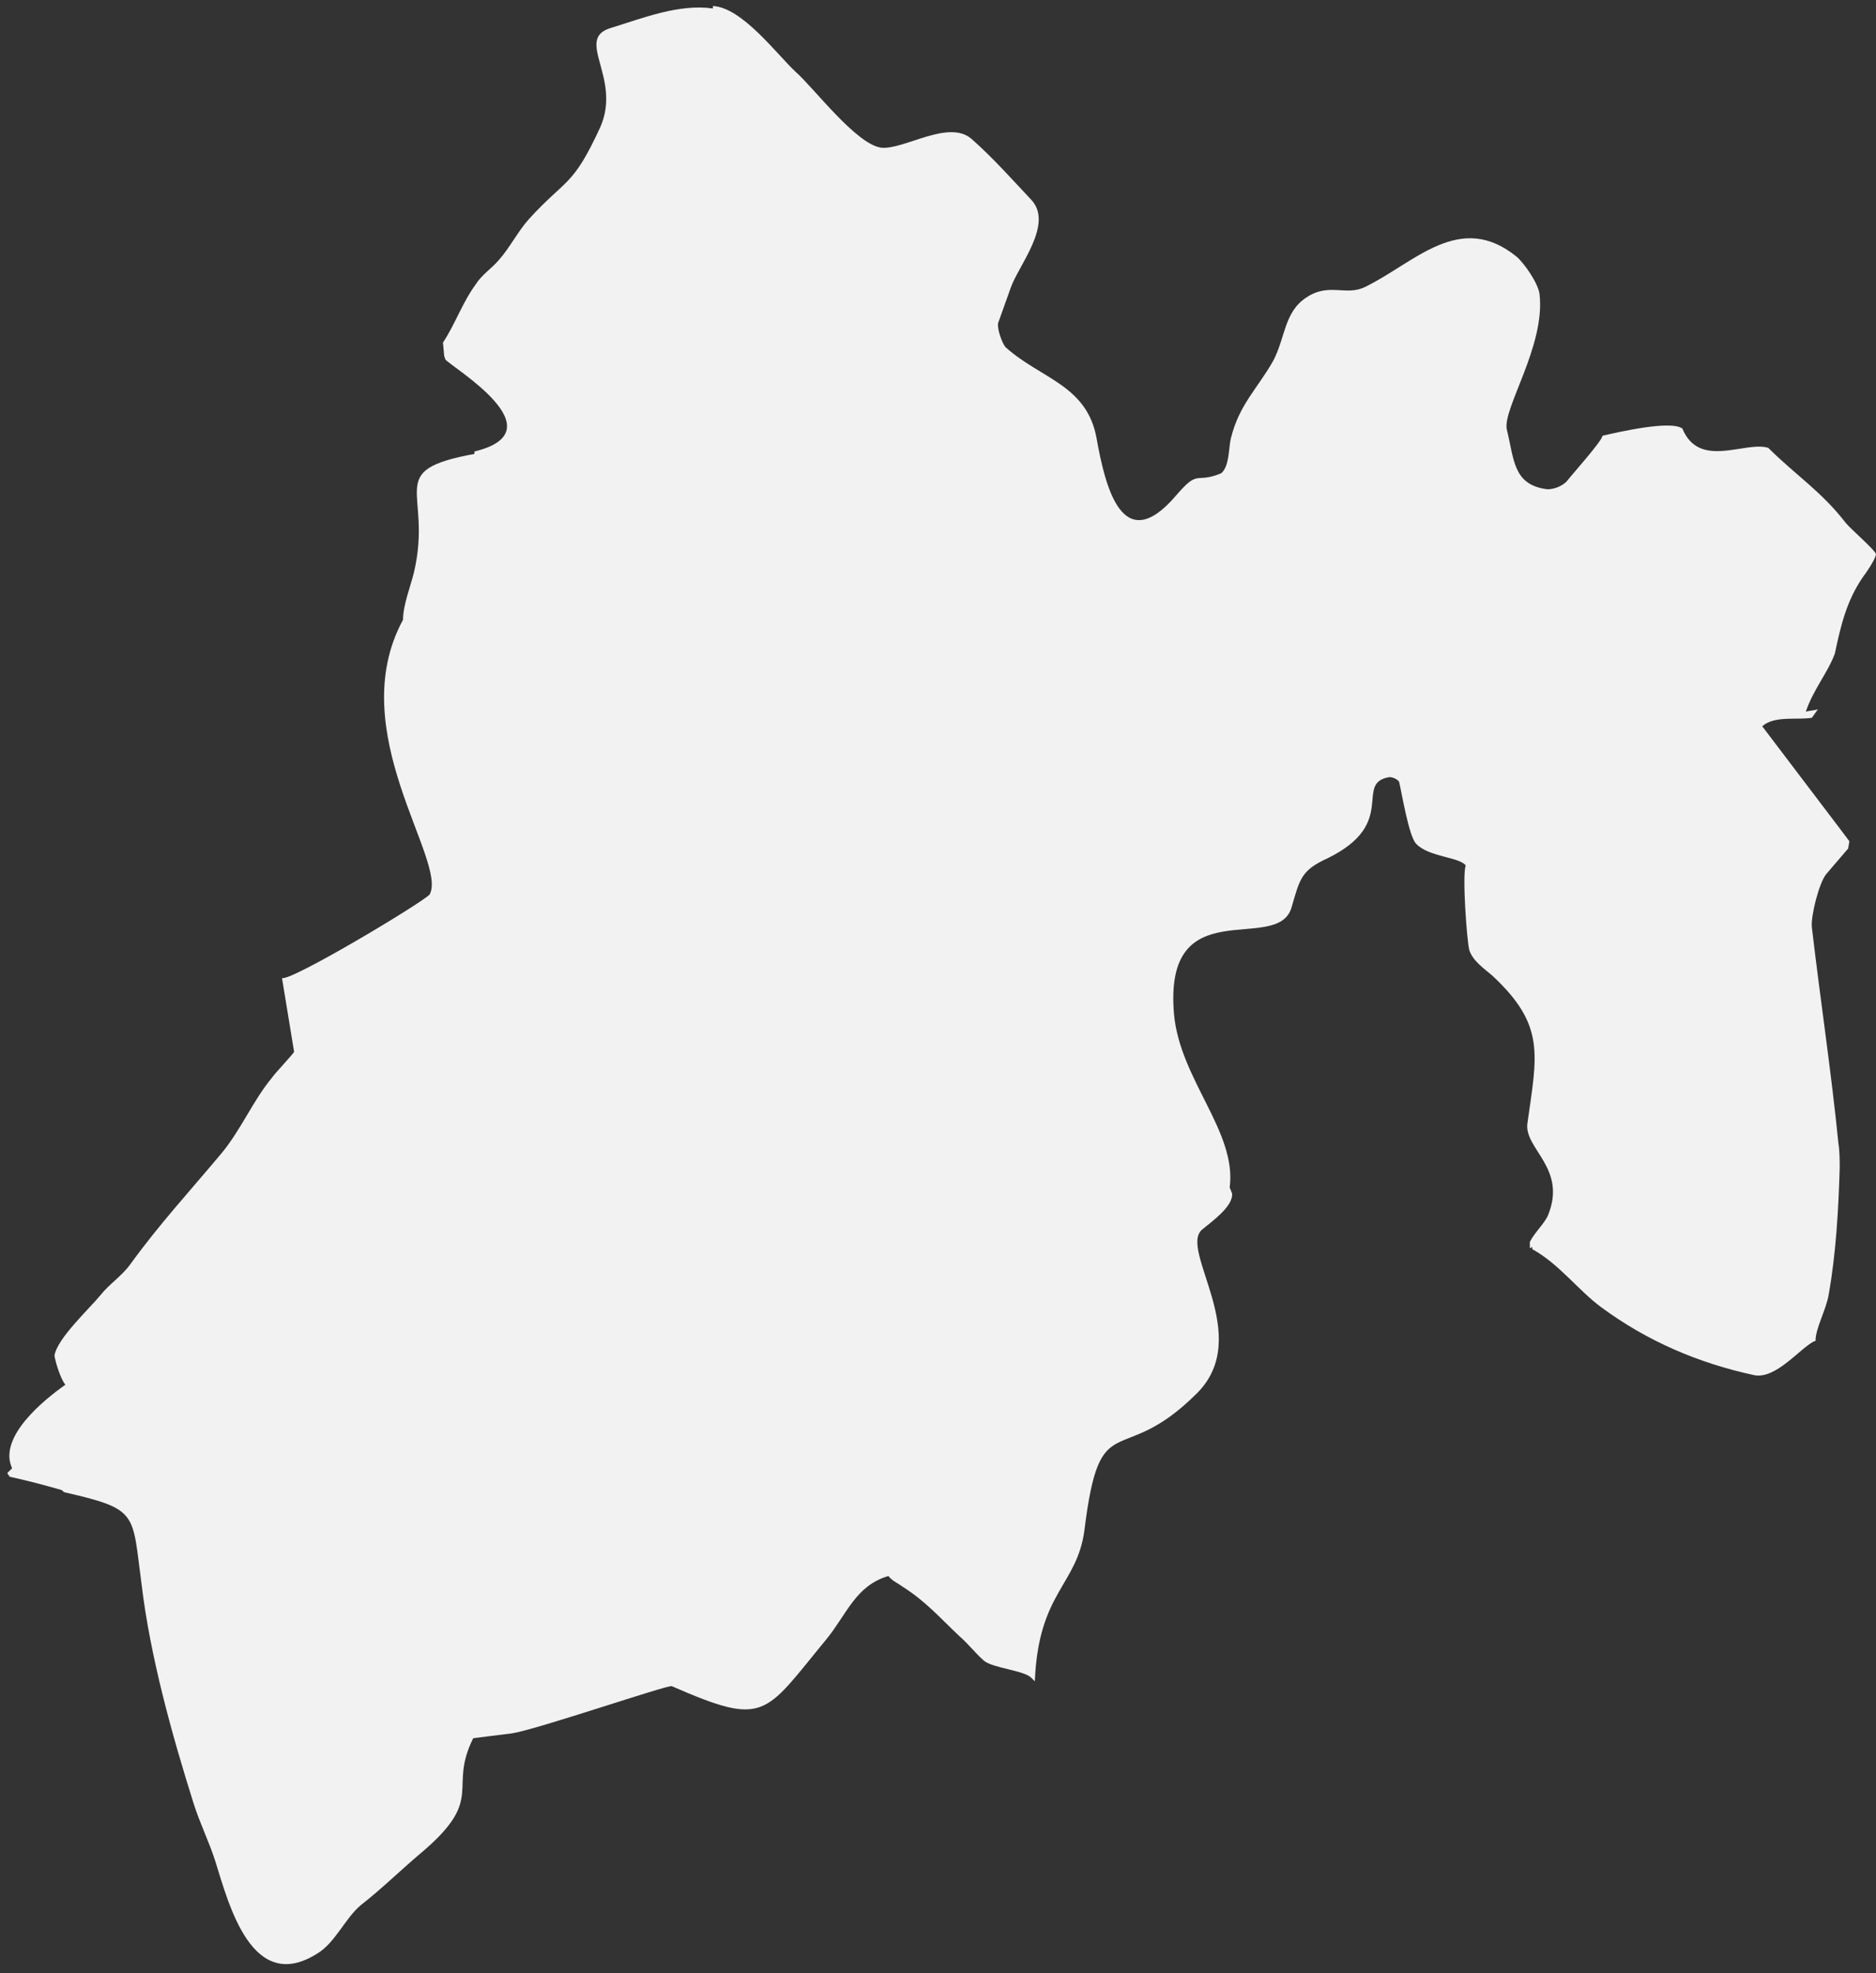 <?xml version="1.0" encoding="UTF-8" standalone="no"?>
<svg width="155px" height="163px" viewBox="0 0 155 163" version="1.1" xmlns="http://www.w3.org/2000/svg" xmlns:xlink="http://www.w3.org/1999/xlink" xmlns:sketch="http://www.bohemiancoding.com/sketch/ns">
    <rect x="0" y="0" width="155" height="163" fill="#333333" stroke="none"/>
    <!-- Generator: Sketch 3.4.4 (17249) - http://www.bohemiancoding.com/sketch -->
    <title>svg--id--México--MX_1_</title>
    <desc>Created with Sketch.</desc>
    <defs></defs>
    <g id="Page-1" stroke="none" stroke-width="1" fill="none" fill-rule="evenodd" sketch:type="MSPage">
        <g id="mexico-no-stroke" sketch:type="MSLayerGroup" transform="translate(-5344, -4978)" fill="#F2F2F2">
            <g id="Layer_2" sketch:type="MSShapeGroup">
                <path d="M5497.9,5025.7 C5498.2,5025.3 5498.9,5024.3 5499,5023.8 C5499,5023.5 5496.9,5021.7 5496.5,5021.2 C5494.5,5018.6 5492.3,5017.2 5490.1,5015 C5488.2,5014.4 5484.4,5016.8 5483,5013.4 C5482,5012.7 5477.7,5013.7 5476.4,5014 C5476.4,5014.4 5473.8,5017.3 5473.5,5017.7 C5473.1,5018.2 5472.2,5018.5 5471.7,5018.4 C5469,5018 5469.1,5015.9 5468.5,5013.5 C5468.1,5011.8 5471.7,5006.6 5471.2,5002.3 C5471.1,5001.4 5469.9,4999.7 5469.3,4999.2 C5464.6,4995.4 5460.9,4999.7 5456.8,5001.7 C5455.2,5002.5 5453.8,5001.3 5451.9,5002.6 C5450.1,5003.8 5450.2,5005.9 5449.2,5007.8 C5447.9,5010.1 5446.4,5011.4 5445.7,5014.2 C5445.5,5015 5445.6,5016.5 5444.9,5017.1 C5442.7,5018 5443.1,5016.7 5441.2,5018.9 C5436.7,5024.2 5435.3,5018.1 5434.6,5014.2 C5433.8,5009.8 5430,5009.3 5427.1,5006.7 C5426.8,5006.4 5426.3,5005 5426.5,5004.6 L5427.5,5001.8 C5428.1,5000 5431.1,4996.5 5429.2,4994.5 C5427.6,4992.8 5426.1,4991.1 5424.3,4989.5 C5422.4,4987.8 5418.7,4990.4 5416.8,4990.2 C5414.7,4989.9 5411.2,4985.2 5409.7,4983.9 C5408.2,4982.5 5405.3,4978.6 5402.9,4978.5 L5402.9,4978.7 L5402.9,4978.7 L5402.9,4978.7 L5402.9,4978.7 C5400.1,4978.3 5397.1,4979.5 5394.5,4980.3 C5391.4,4981.2 5395.4,4984.4 5393.6,4988.5 C5391.3,4993.5 5390.8,4992.7 5387.7,4996.1 C5386.8,4997.1 5386.1,4998.5 5385.2,4999.5 C5384.6,5000.2 5383.8,5000.7 5383.3,5001.5 C5382.2,5003 5381.6,5004.8 5380.6,5006.3 L5380.6,5006.3 L5380.7,5007.4 L5380.8,5007.7 C5381.4,5008.4 5390.2,5013.6 5383.2,5015.3 L5383.2,5015.5 C5375.6,5016.9 5379.8,5018.5 5378.2,5025.3 C5377.9,5026.5 5377.3,5028 5377.3,5029.2 C5372.3,5038.4 5381,5049.1 5379.5,5051.9 C5378.7,5052.7 5368,5059.1 5367.3,5058.8 L5368.3,5064.9 C5368.2,5065.1 5366.6,5066.8 5366.5,5067 C5364.9,5068.9 5363.9,5071.4 5362.2,5073.4 C5359.6,5076.5 5357.2,5079.1 5354.8,5082.4 C5354.1,5083.4 5353,5084.1 5352.3,5085 C5351.4,5086.1 5348.7,5088.6 5348.5,5090 C5348.6,5090.6 5349,5091.9 5349.4,5092.4 C5347.7,5093.6 5343.8,5096.7 5345,5099.3 L5345,5099.3 C5344.9,5099.4 5344.8,5099.5 5344.6,5099.7 L5344.8,5100 C5346.2,5100.3 5347.7,5100.7 5349.1,5101.1 C5349.2,5101.2 5349.3,5101.3 5349.4,5101.3 C5355.5,5102.7 5354.9,5103 5355.7,5108.9 C5356.4,5114.8 5358.2,5121.3 5360,5127 C5360.5,5128.6 5361.3,5130.2 5361.8,5131.8 C5362.9,5135.3 5364.8,5142.8 5370.2,5139.4 C5371.7,5138.5 5372.5,5136.5 5373.8,5135.4 C5375.6,5134 5377.2,5132.4 5379,5130.9 C5384.1,5126.5 5381,5125.8 5383.1,5121.6 L5386.3,5121.2 C5388.3,5120.9 5399.1,5117.2 5399.5,5117.3 C5407.3,5120.7 5407.1,5119.7 5412.3,5113.4 C5414,5111.3 5414.7,5109 5417.4,5108.2 C5417.7,5108.6 5418.2,5108.8 5418.6,5109.1 C5420.5,5110.3 5421.7,5111.7 5423.3,5113.2 C5424,5113.8 5424.6,5114.6 5425.3,5115.2 C5426,5115.8 5428.6,5116 5429.2,5116.6 C5429.3,5116.7 5429.4,5116.8 5429.5,5116.9 C5429.8,5109.5 5433,5109 5433.6,5104.4 C5434.9,5093.9 5436.5,5099.5 5442.9,5093.1 C5447.6,5088.4 5441.4,5081.3 5443.3,5079.6 C5444,5079 5445.9,5077.7 5445.8,5076.6 L5445.6,5076.1 C5446.2,5071.5 5441.5,5067.2 5441,5061.8 C5440.1,5051.4 5449.5,5056.9 5450.7,5053 C5451.4,5050.6 5451.5,5049.9 5453.7,5048.9 C5459.6,5046 5455.8,5042.7 5458.8,5042.2 C5459.1,5042.2 5459.5,5042.4 5459.6,5042.6 C5459.8,5043.4 5460.4,5047.1 5461,5047.7 C5462,5048.8 5464.6,5048.8 5465.1,5049.5 C5464.8,5050.3 5465.2,5055.8 5465.4,5056.5 C5465.7,5057.4 5466.6,5058 5467.3,5058.6 C5471.7,5062.7 5471,5065.1 5470.2,5070.8 C5469.9,5072.9 5473.5,5074.5 5471.9,5078.4 C5471.6,5079.1 5470.8,5079.8 5470.4,5080.6 L5470.4,5081.1 C5470.5,5081.1 5470.5,5081.1 5470.6,5081 L5470.6,5081.2 C5472.8,5082.4 5474.4,5084.6 5476.3,5086 C5480.1,5088.8 5484.3,5090.6 5488.9,5091.6 C5490.7,5092 5492.7,5089.4 5493.9,5088.8 L5494,5088.8 C5494,5087.7 5494.9,5086.2 5495.1,5084.9 C5495.7,5081.5 5495.9,5077.9 5496,5074.5 C5496,5073.9 5496,5073.1 5495.9,5072.5 C5495.3,5066.5 5494.4,5060.6 5493.7,5054.6 C5493.6,5053.7 5494.3,5050.9 5494.9,5050.2 L5496.7,5048.1 L5496.8,5047.5 L5497.4,5048.3 L5496.2,5046.7 L5496.2,5046.7 L5489.6,5038 C5490.6,5037.1 5492.5,5037.5 5493.7,5037.3 L5494.2,5036.6 C5493.9,5036.7 5493.5,5036.7 5493.2,5036.8 L5493.2,5036.8 L5493.2,5036.8 L5493.2,5036.8 C5493.8,5035 5495,5033.6 5495.6,5032 C5496.1,5029.6 5496.6,5027.6 5497.9,5025.7 L5497.9,5025.7 Z" id="svg--id--México--MX_1_"></path>
            </g>
        </g>
    </g>
</svg>